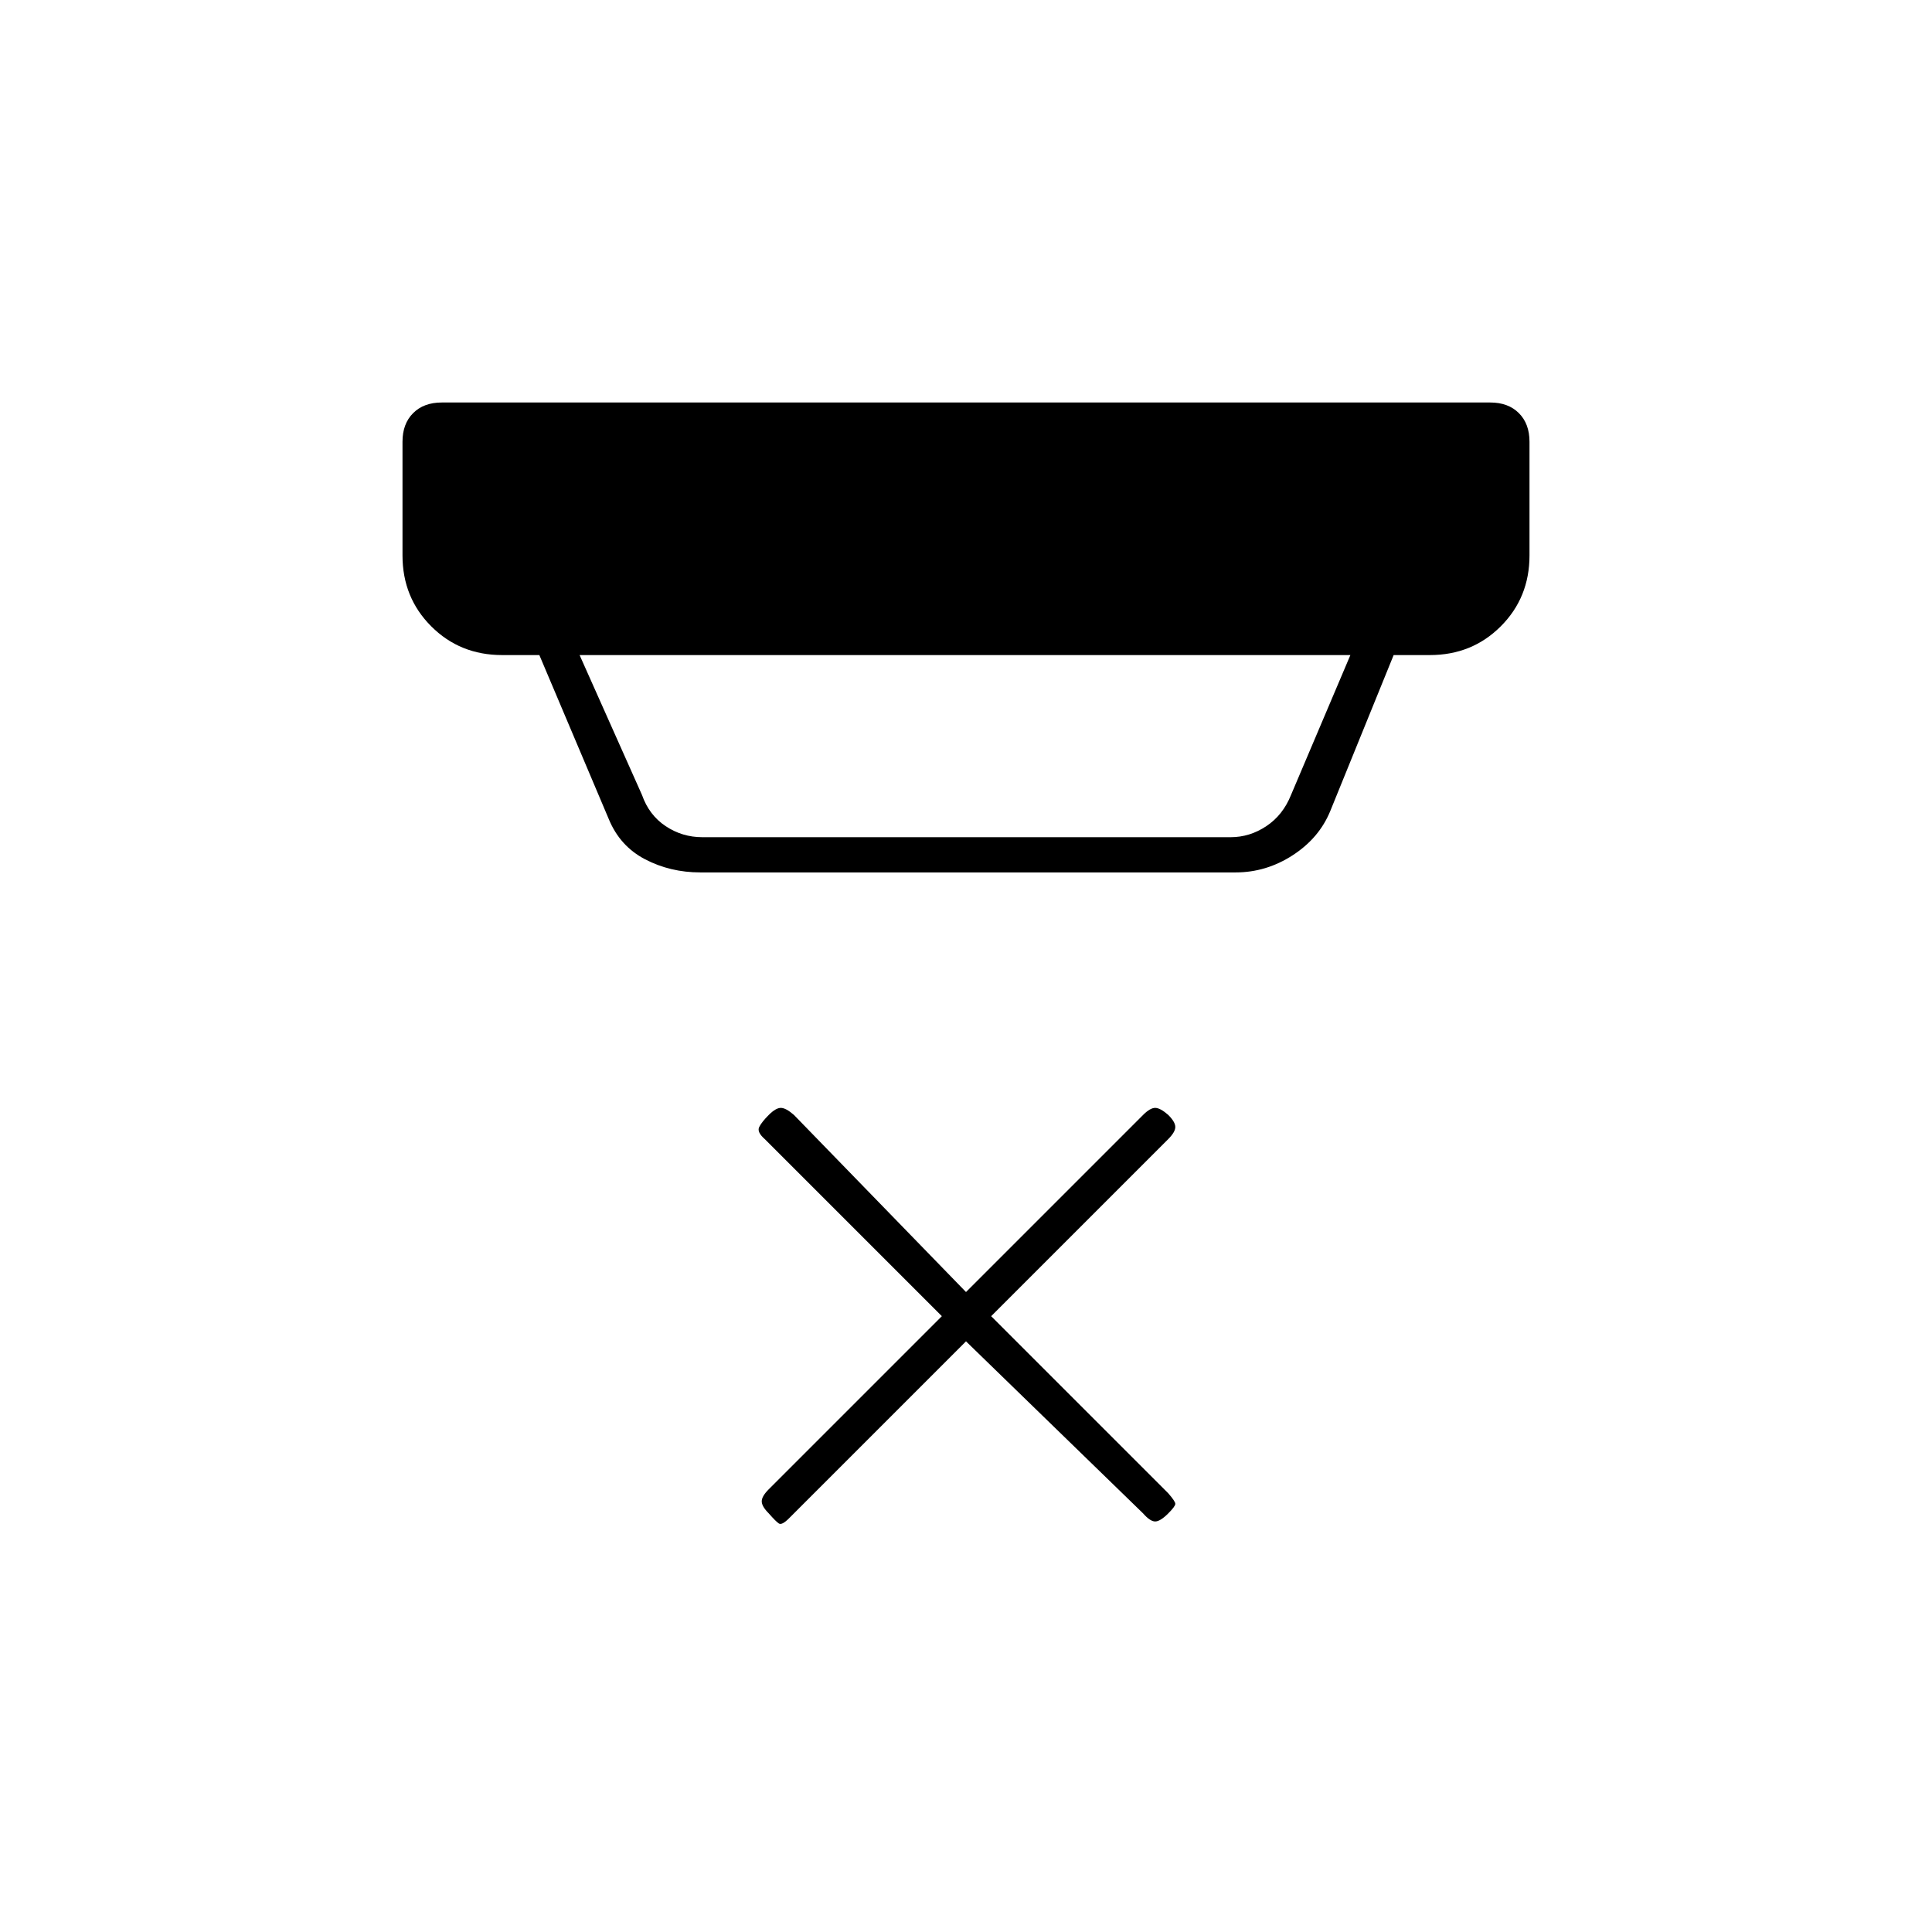 <svg xmlns="http://www.w3.org/2000/svg" height="20" viewBox="0 -960 960 960" width="20"><path d="m480-293.5-88 88q-3.5 3.5-5 2.5t-5-5q-3.5-3.5-3.5-6t3.5-6l86-86-88-88q-4-3.5-2.75-6t4.75-6q3.5-3.5 6-3.5t6.5 3.5l85.5 88 88-88q3.5-3.5 6-3.5t6.5 3.5q3.5 3.5 3.5 6t-3.5 6l-88 88 88 88q3.5 4 3.5 5.25t-3.5 4.75q-4 4-6.5 4t-6-4l-88-85.5Zm-192-341 31 69.5q3.5 10 11.75 15.5T349-544h262.5q9.5 0 17.75-5.5T641.5-565l29.5-69.5H288Zm60 108q-14.96 0-27.47-6.53-12.5-6.53-18.03-19.97L268-634.5h-18.5q-20.94 0-35.22-14.28Q200-663.06 200-684v-56.5q0-8.94 5.28-14.22 5.28-5.28 14.22-5.28h521q8.94 0 14.22 5.28 5.28 5.28 5.28 14.22v56.5q0 20.94-14.28 35.22-14.28 14.28-35.22 14.28h-18L661-557q-5.51 13.45-18.68 21.98-13.17 8.52-28.32 8.52H348Z"/></svg>